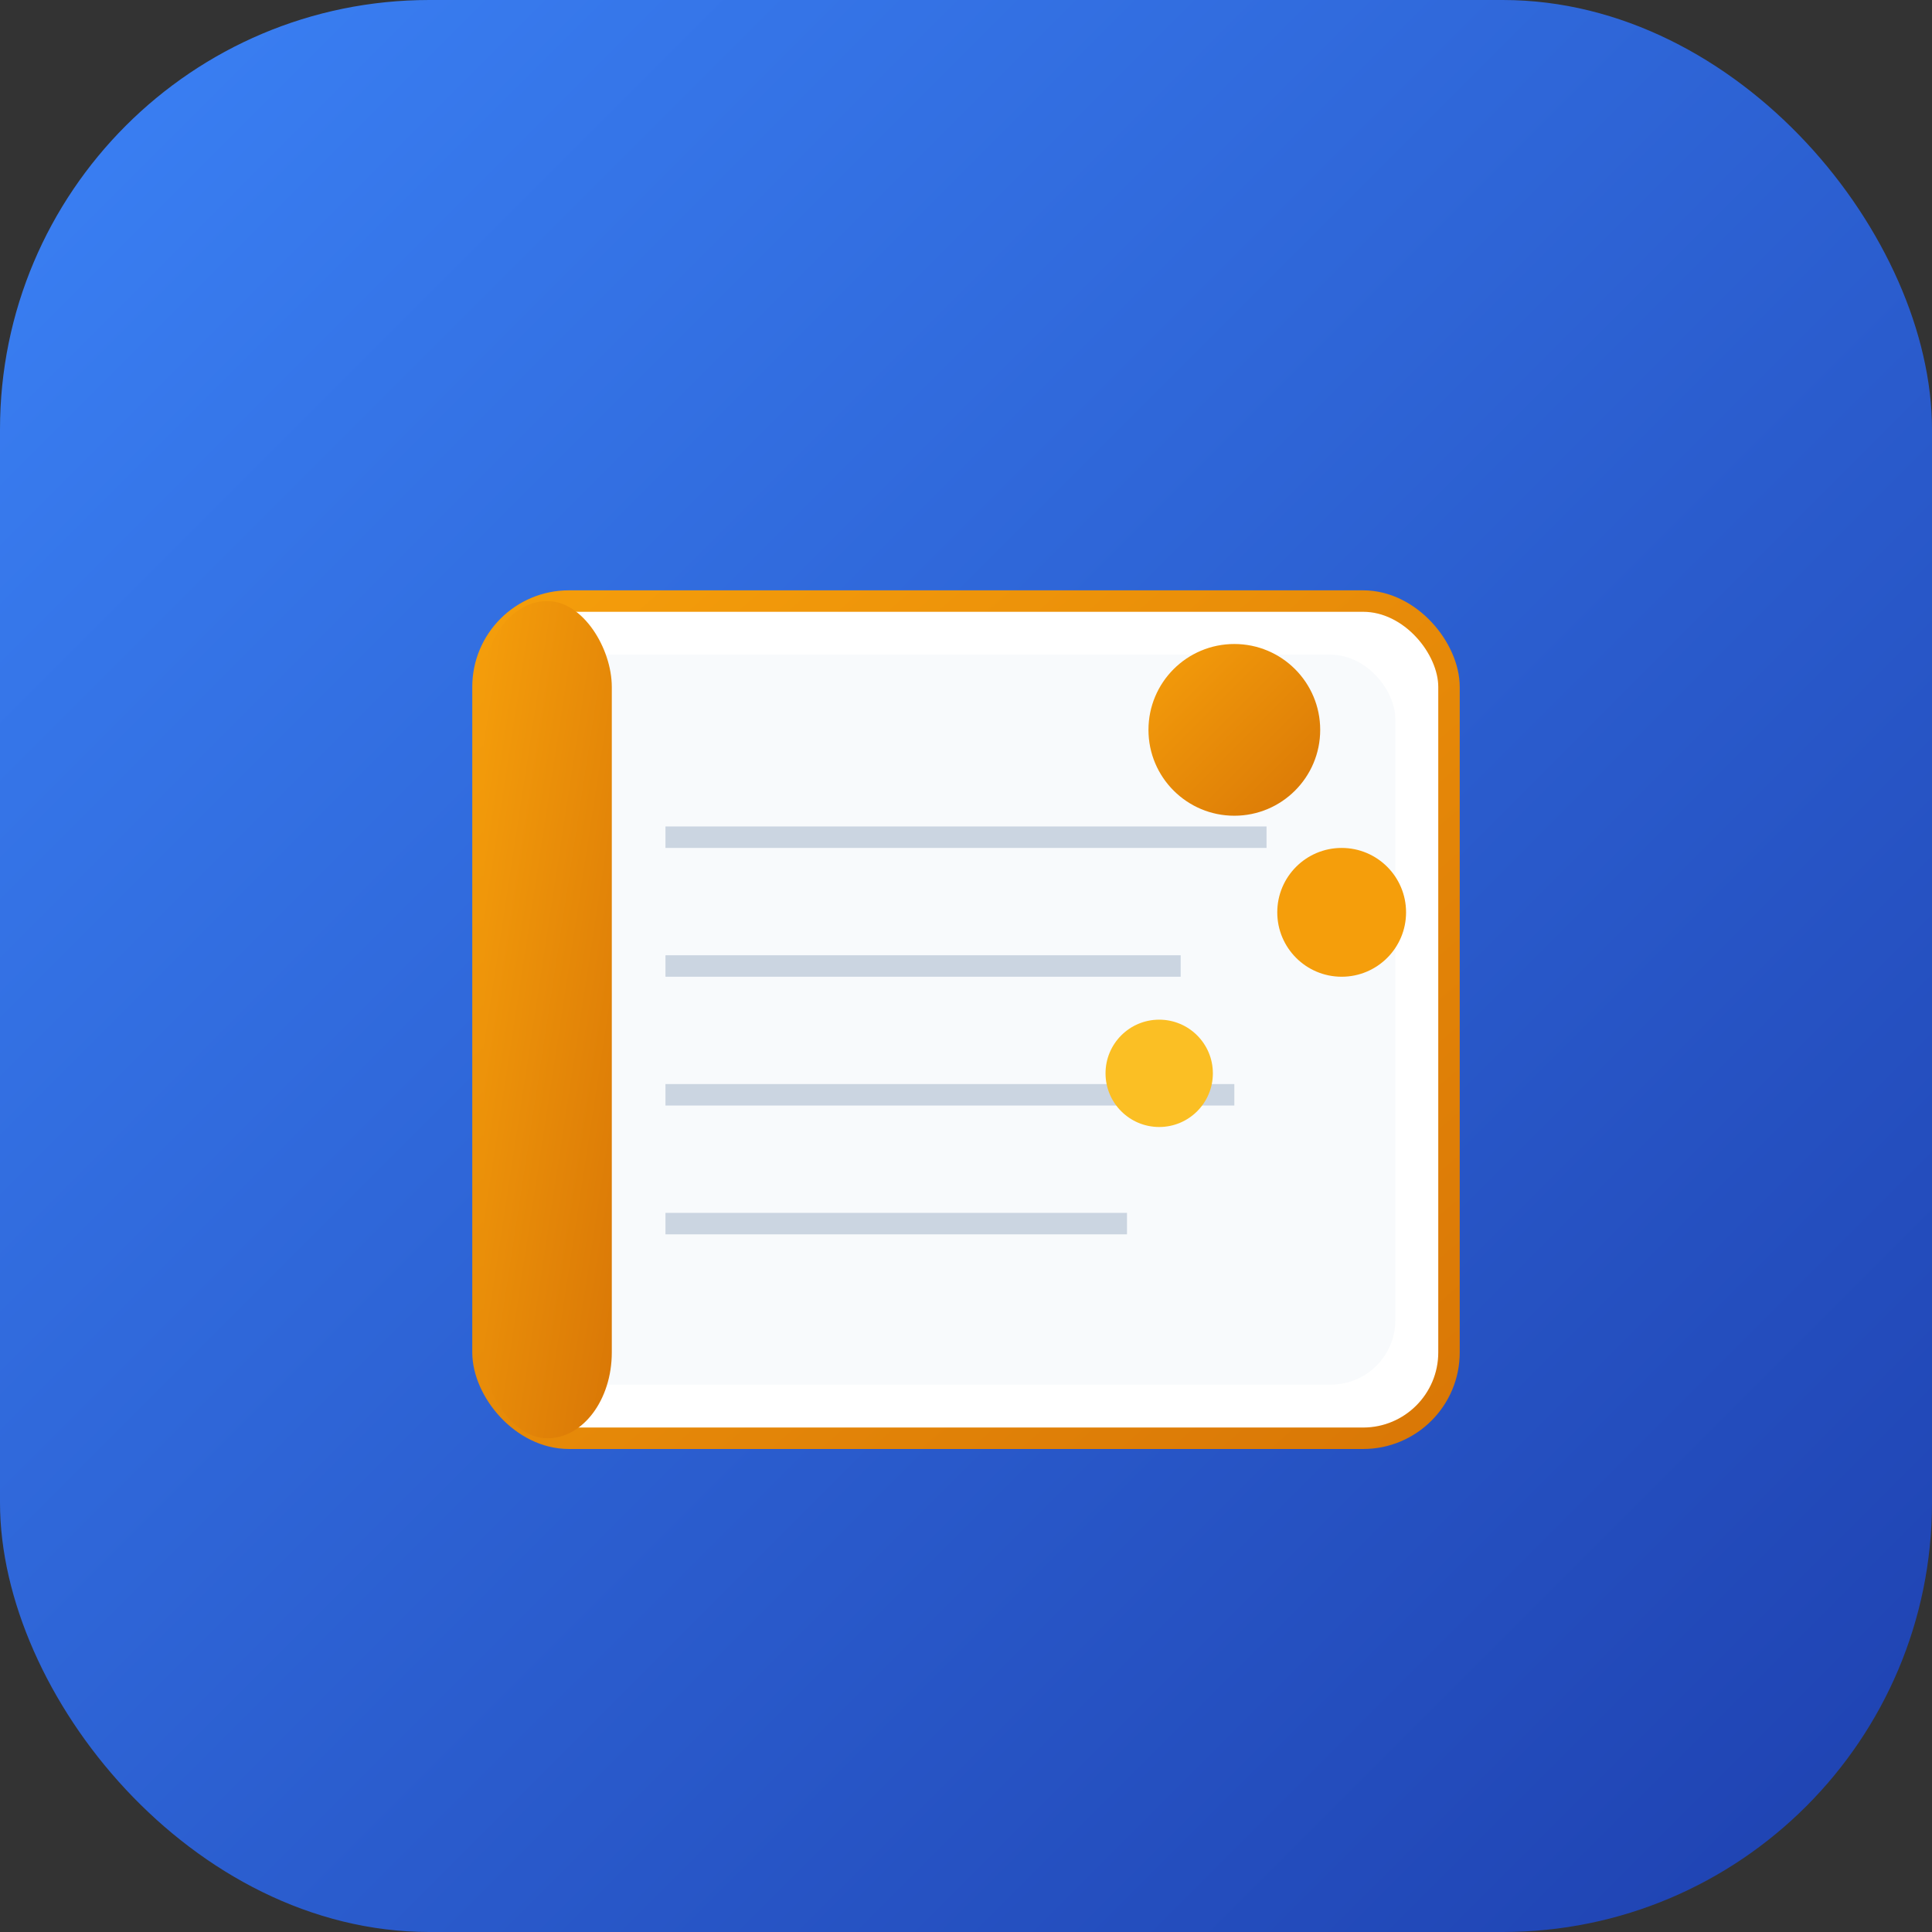 <svg width="180" height="180" viewBox="0 0 180 180" fill="none" xmlns="http://www.w3.org/2000/svg">
  <rect x="0" y="0" width="180" height="180" fill="#333333" stroke="none"/>
  <defs>
    <linearGradient id="appleGrad1" x1="0%" y1="0%" x2="100%" y2="100%">
      <stop offset="0%" style="stop-color:#3B82F6;stop-opacity:1" />
      <stop offset="100%" style="stop-color:#1E40AF;stop-opacity:1" />
    </linearGradient>
    <linearGradient id="appleGrad2" x1="0%" y1="0%" x2="100%" y2="100%">
      <stop offset="0%" style="stop-color:#F59E0B;stop-opacity:1" />
      <stop offset="100%" style="stop-color:#D97706;stop-opacity:1" />
    </linearGradient>
  </defs>
  
  <!-- Background with rounded corners -->
  <rect width="180" height="180" rx="40" fill="url(#appleGrad1)"/>
  
  <!-- Book Base -->
  <rect x="45" y="56" width="90" height="78" rx="8" fill="#FFFFFF" stroke="url(#appleGrad2)" stroke-width="2"/>
  
  <!-- Book Pages -->
  <rect x="50" y="61" width="80" height="68" rx="6" fill="#F8FAFC"/>
  
  <!-- Book Spine -->
  <rect x="45" y="56" width="12" height="78" rx="8" fill="url(#appleGrad2)"/>
  
  <!-- Page Lines -->
  <line x1="62" y1="78" x2="118" y2="78" stroke="#CBD5E1" stroke-width="2"/>
  <line x1="62" y1="90" x2="110" y2="90" stroke="#CBD5E1" stroke-width="2"/>
  <line x1="62" y1="102" x2="115" y2="102" stroke="#CBD5E1" stroke-width="2"/>
  <line x1="62" y1="114" x2="105" y2="114" stroke="#CBD5E1" stroke-width="2"/>
  
  <!-- Sparkle/Wisdom Icons -->
  <circle cx="115" cy="68" r="8" fill="url(#appleGrad2)"/>
  <circle cx="125" cy="85" r="6" fill="#F59E0B"/>
  <circle cx="108" cy="100" r="5" fill="#FBBF24"/>
</svg>
